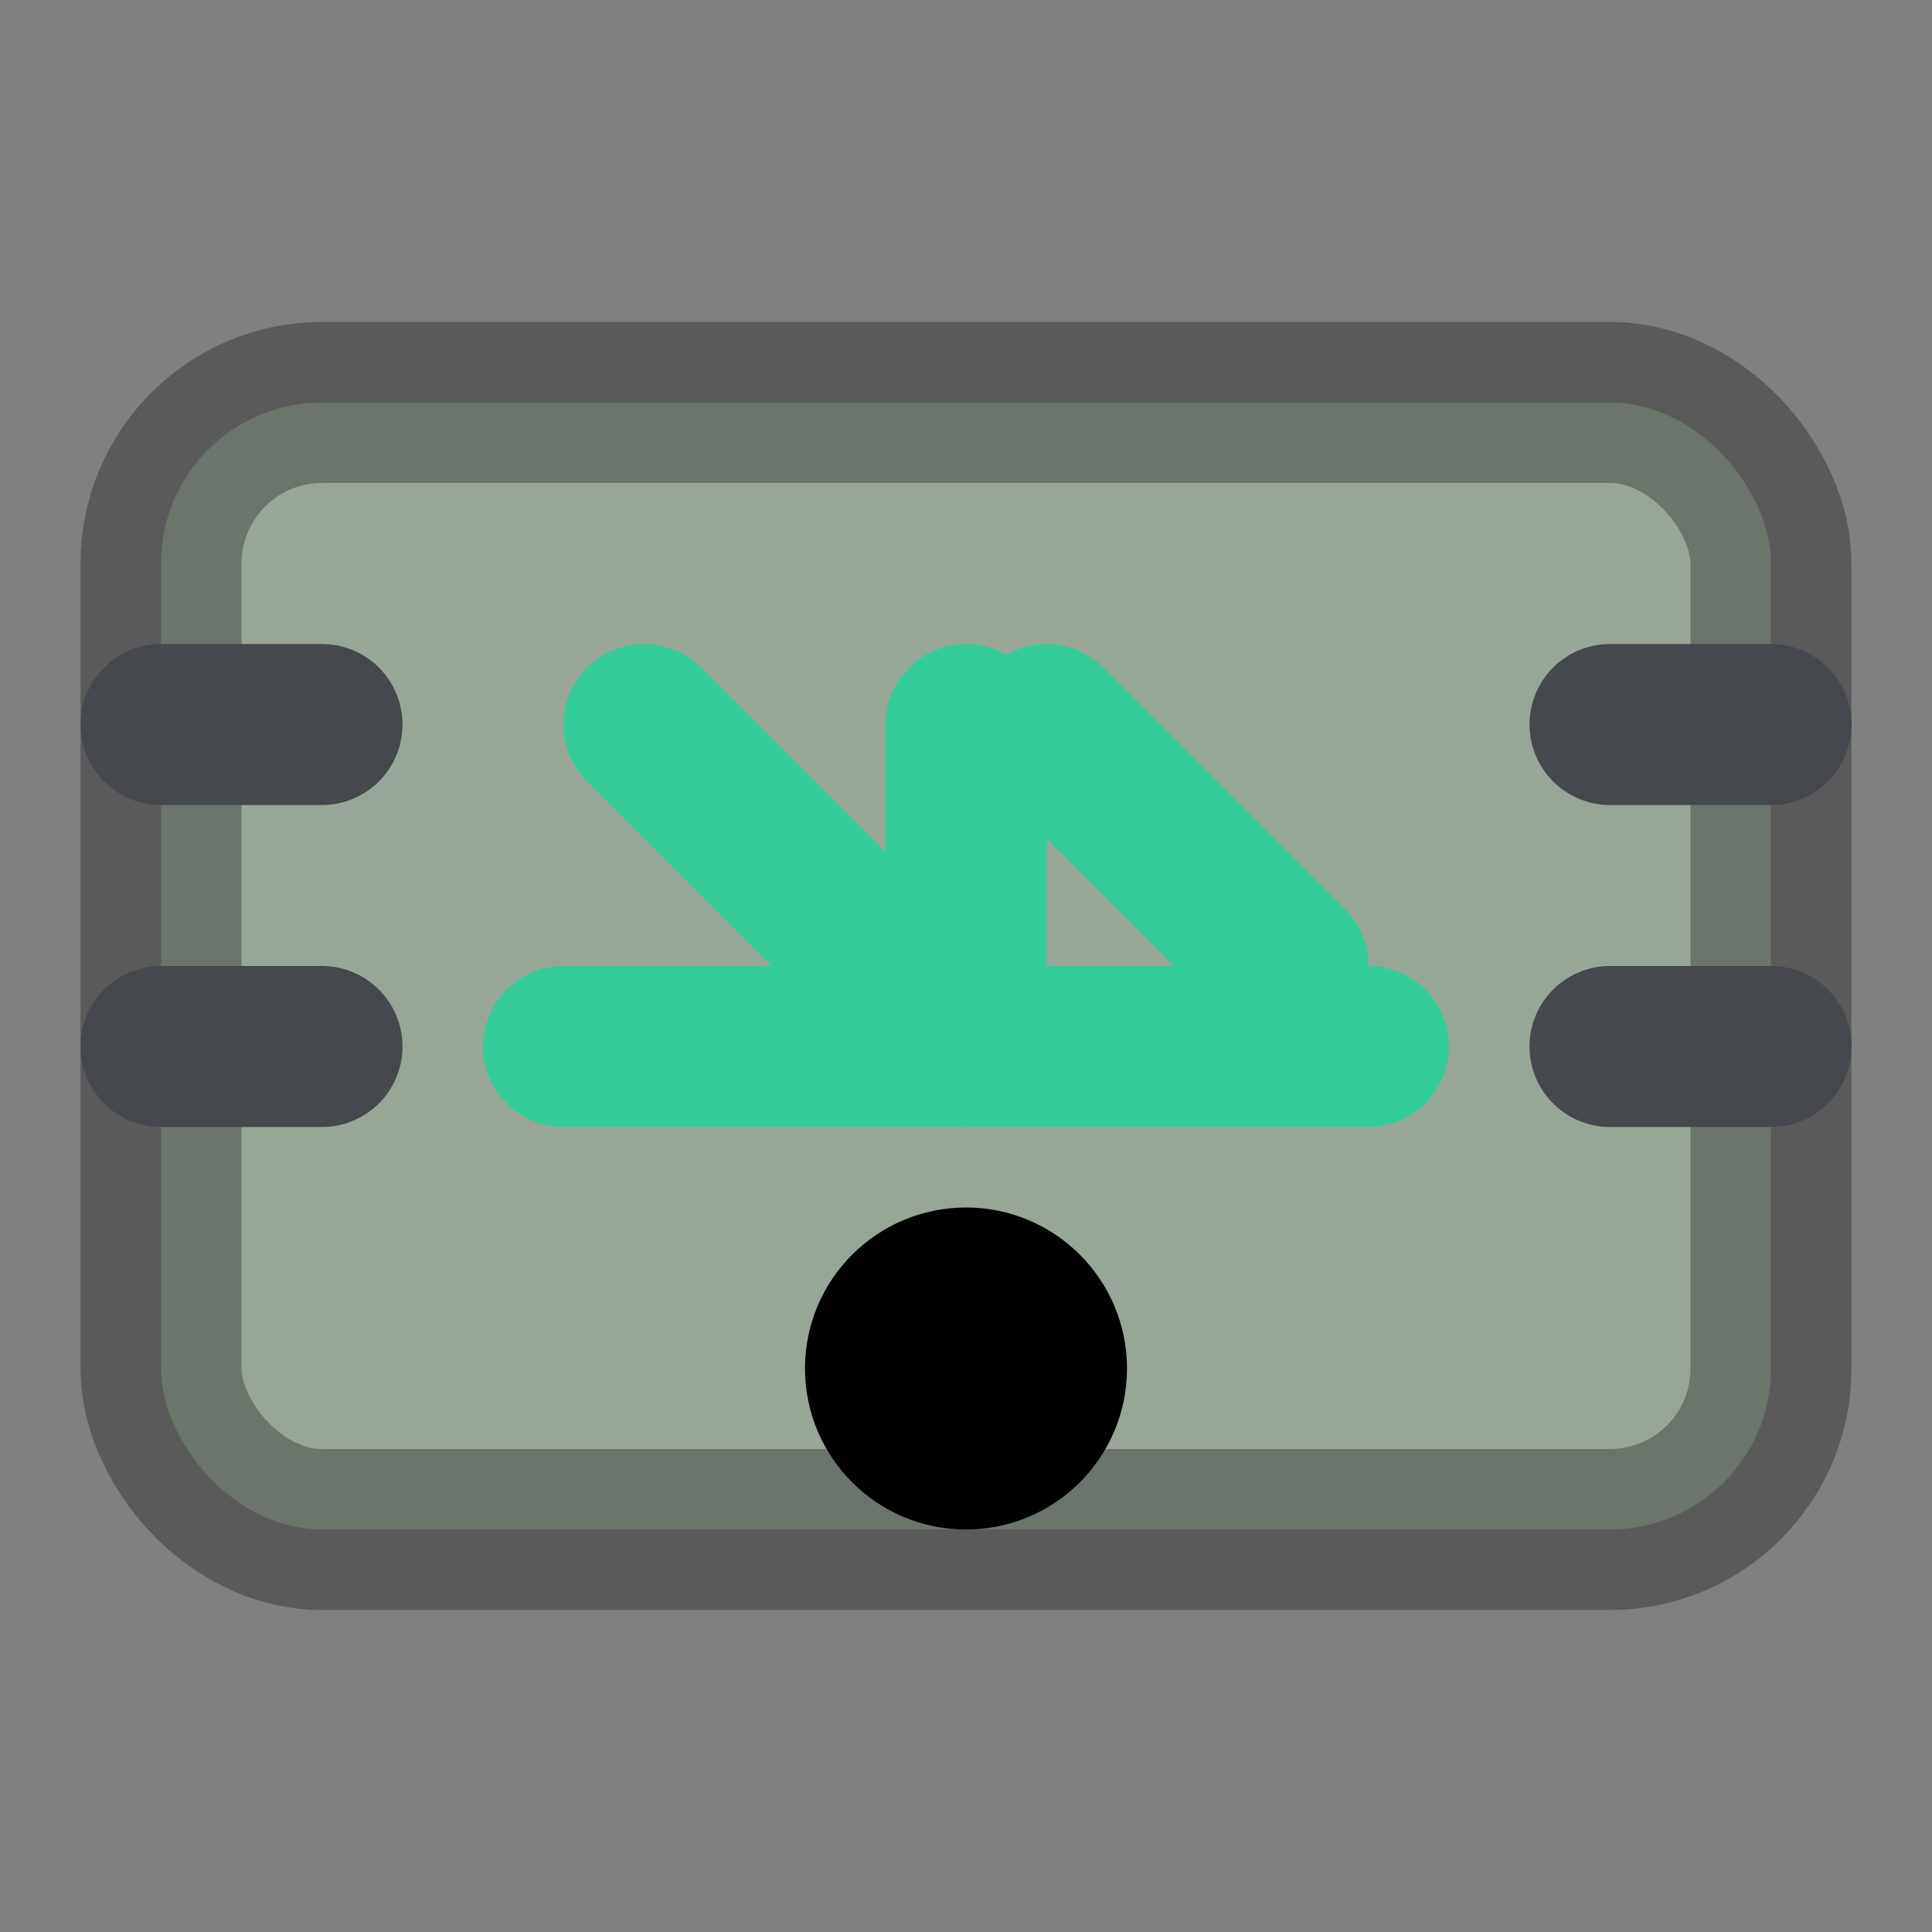 <svg viewBox="0 0 24 24" xmlns="http://www.w3.org/2000/svg" fill="none" stroke="currentColor" stroke-width="2" stroke-linecap="round" stroke-linejoin="round">
  <rect x="0" y="0" width="24" height="24" fill="#808080" stroke="none"/>
  <rect x="2" y="5" width="20" height="14" rx="2" fill="#D1FFD1" opacity="0.3"/>
  <path d="M12 9v4" stroke="#33CC99" stroke-width="2"/>
  <circle cx="12" cy="17" r="1" fill="#33CC99"/>
  <path d="M17 13H7" stroke="#33CC99"/>
  <path d="M8 9l3 3M13 9l3 3" stroke="#33CC99"/>
  <path d="M2 9h2M2 13h2M20 9h2M20 13h2" stroke="#45484C"/>
</svg>